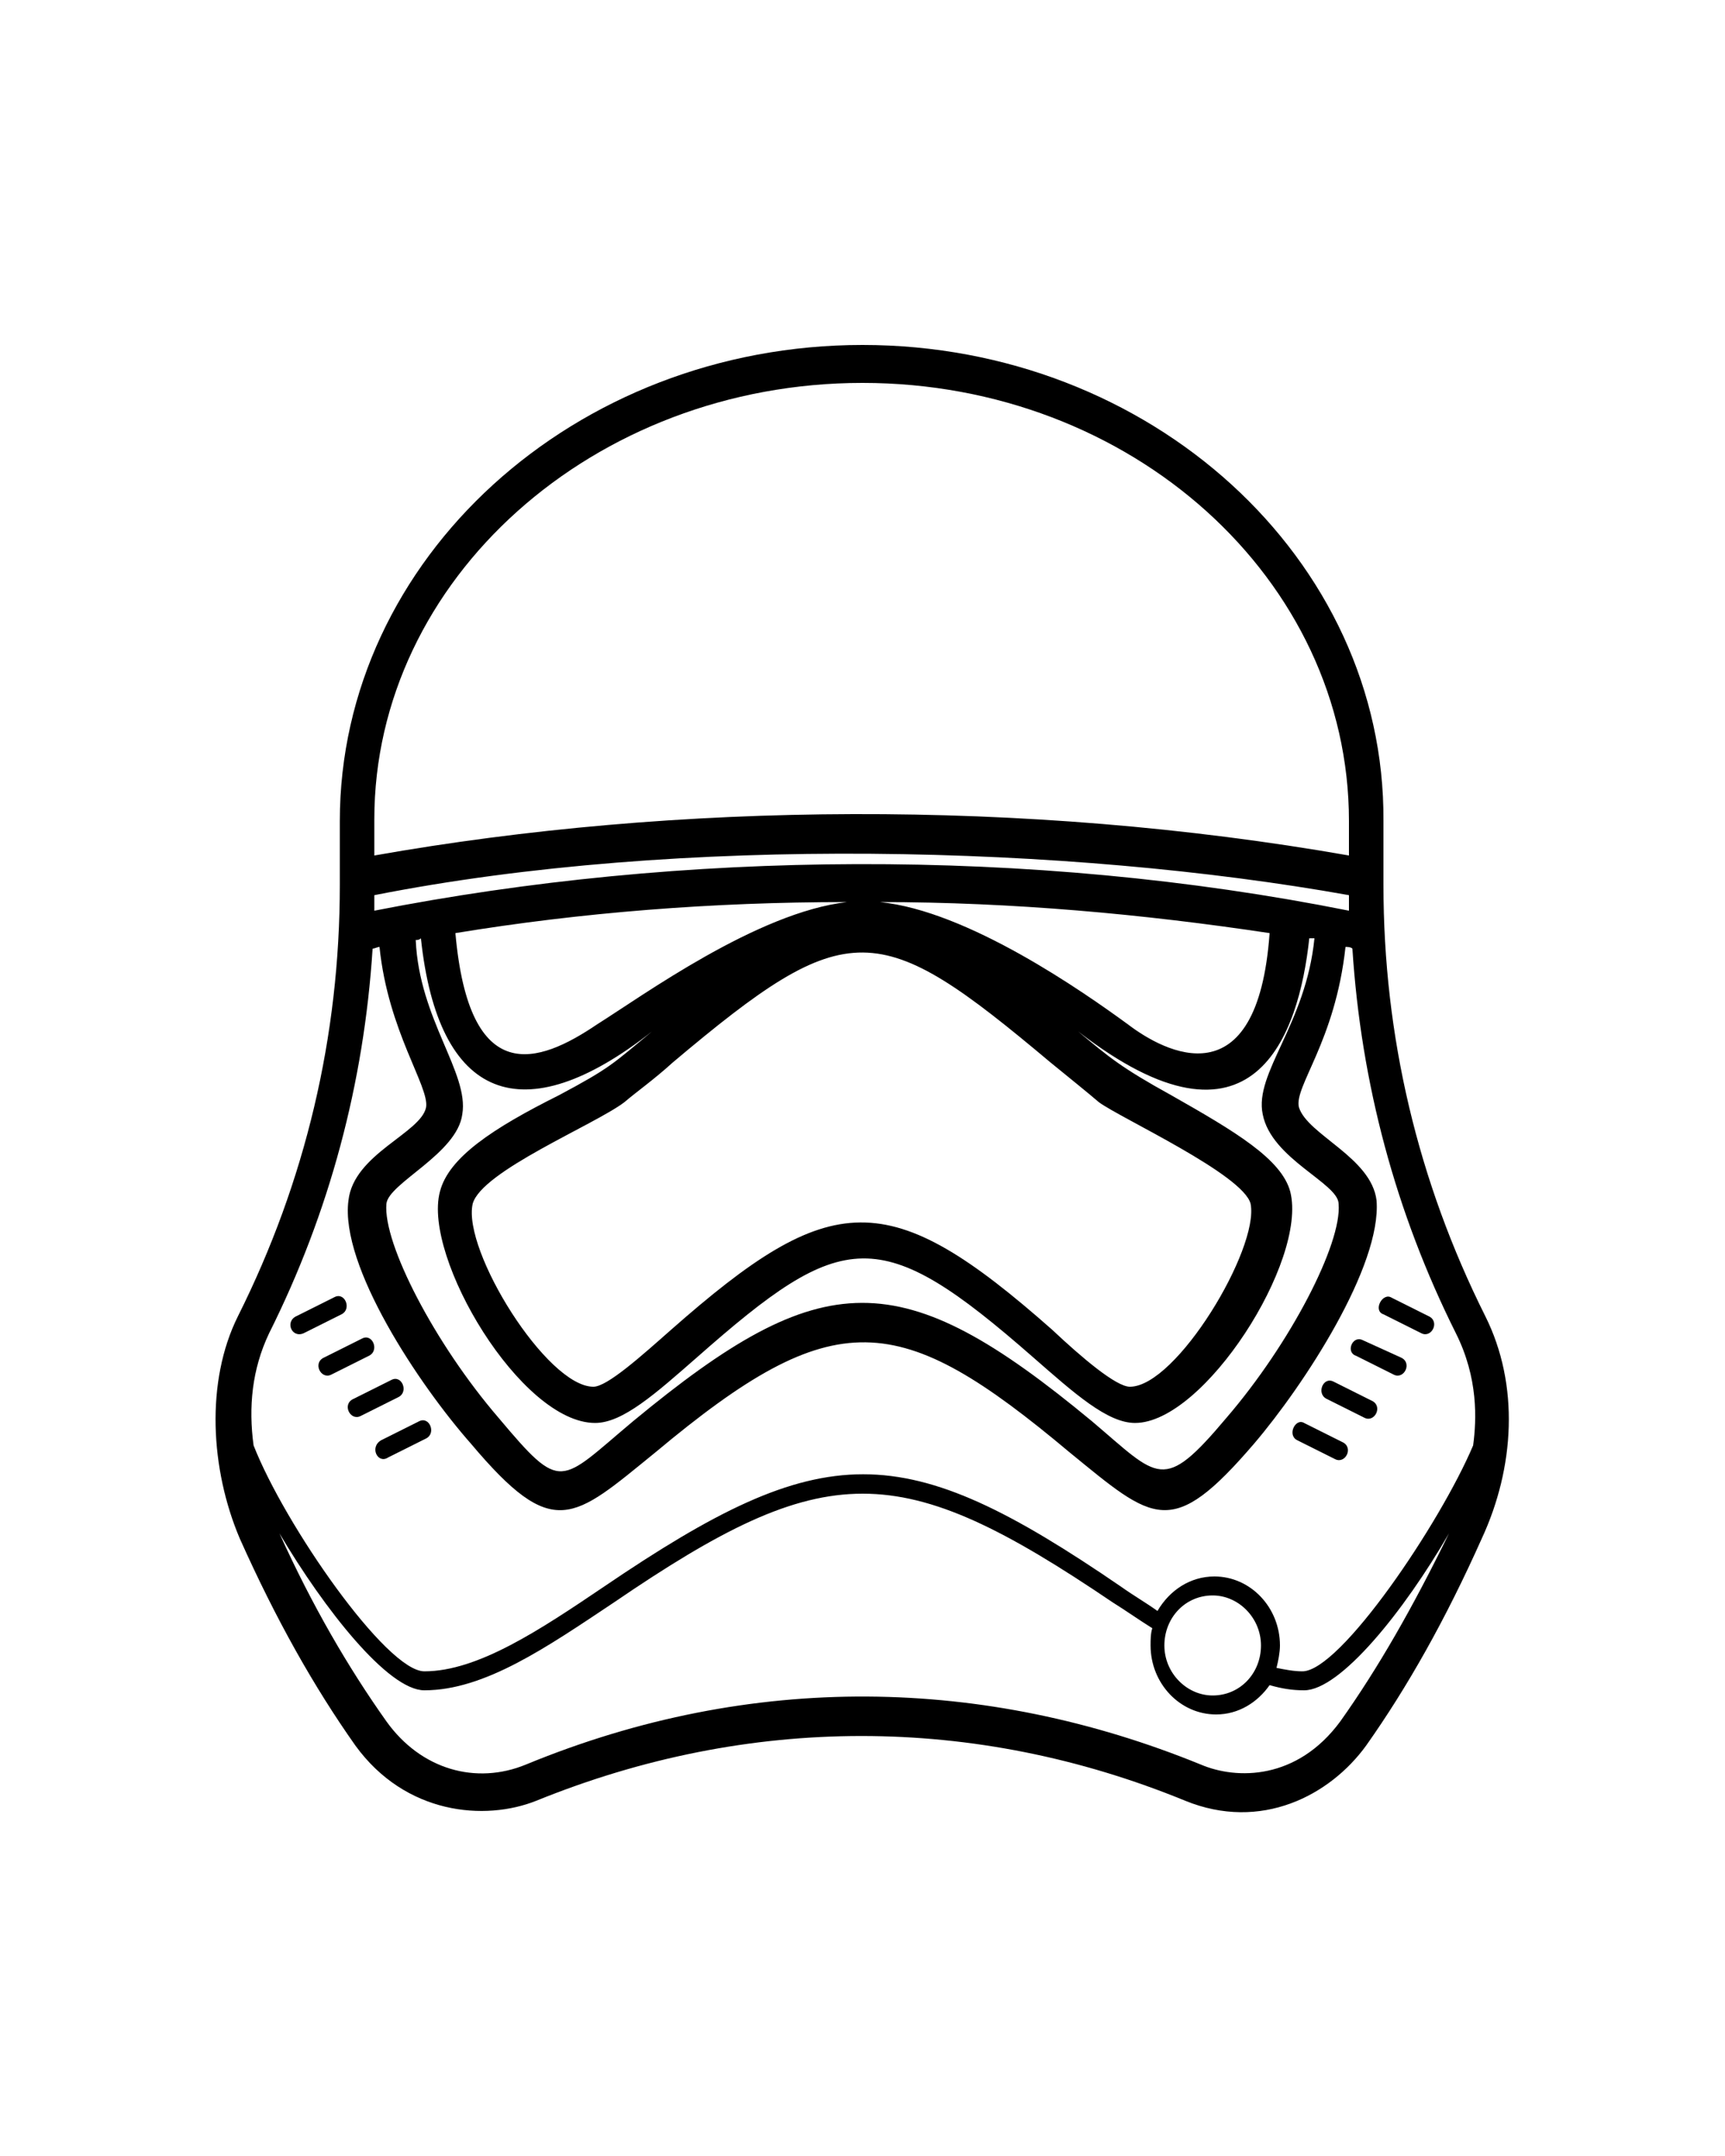 <?xml version="1.0" encoding="utf-8"?>
<!-- Generator: Adobe Illustrator 21.1.0, SVG Export Plug-In . SVG Version: 6.00 Build 0)  -->
<svg version="1.1" id="Layer_1" xmlns="http://www.w3.org/2000/svg" xmlns:xlink="http://www.w3.org/1999/xlink" x="0px" y="0px"
	 viewBox="0 0 100 125" enable-background="new 0 0 100 125" xml:space="preserve">
<g>
	<g>
		<path d="M86.1,76.3c-3.9-7.8-5.9-16.2-5.9-25c0-0.4,0-3.4,0-3.7C80.3,32.4,66.7,20,50,20c-16.7,0-30.3,12.4-30.3,27.6
			c0,0.2,0,3.3,0,3.7c0,8.8-2,17.2-5.9,25c-1.9,3.8-1.6,8.9,0.1,12.9c2.1,4.7,4.3,8.6,6.7,12c2.9,4,7.5,4.4,10.5,3.2
			c12.3-5,25.4-5,37.6,0c4.4,1.8,8.4-0.3,10.5-3.2c2.4-3.4,4.6-7.3,6.7-12C87.8,85.1,88.1,80.3,86.1,76.3z M73.2,64.6
			c0.5,2.6,4.4,4,4.4,5.2c0.2,2.3-2.8,8.1-6.5,12.4c-3.7,4.4-3.9,3.5-7.8,0.2c-11.1-9.2-15.6-9.1-26.6,0c-4.3,3.6-4.1,4.2-7.8-0.2
			c-3.7-4.3-6.7-10.1-6.5-12.4c0.1-1.2,4.1-2.9,4.4-5.2c0.4-2.4-2.5-5.5-2.7-10.1c0.1,0,0.2,0,0.3-0.1c1,9.4,5.9,11.3,13.4,5.4
			c-2.3,1.9-2.4,2.1-5.4,3.7c-3.8,1.9-6.4,3.6-6.9,5.6c-1,3.8,4.7,13.4,9,13.4c1.6,0,3.5-1.7,5.9-3.8c8.5-7.5,10.6-7.8,19.5,0
			c2.4,2.1,4.3,3.8,5.9,3.8c4,0,10-9.4,9-13.4c-0.5-1.9-3.2-3.5-6.9-5.6c-2.9-1.6-3.6-2.2-5.4-3.7c10.2,7.9,12.8,0.2,13.4-5.4
			c0.1,0,0.2,0,0.3,0C75.7,59.4,72.7,62.2,73.2,64.6z M73.6,54.1c-0.7,9.8-6.1,6.9-8.2,5.3c-2.6-1.9-9.3-6.6-14.4-7.1
			C58.7,52.3,66.3,53,73.6,54.1z M60.9,61.6c1.1,0.9,2.1,1.7,2.8,2.3c1.2,0.9,8.4,4.2,8.8,5.9c0.5,2.6-4.3,10.6-7,10.6
			c-0.8,0-2.8-1.7-4.5-3.3c-9.5-8.4-12.8-8.2-22.1,0c-1.7,1.5-3.7,3.3-4.5,3.3c-2.7,0-7.6-7.9-7-10.6c0.5-1.9,7.1-4.6,8.8-5.9
			c0.7-0.6,1.7-1.3,2.8-2.3C49.2,53,50.9,53.2,60.9,61.6z M34.6,59.4c-3.4,2.3-7.4,3.7-8.2-5.3c7.3-1.2,14.9-1.8,22.7-1.8
			C43.9,52.9,37.3,57.7,34.6,59.4z M21.7,52.8c0-0.3,0-0.6,0-0.9c17.7-3.5,40.3-2.9,56.5,0c0,0.3,0,0.6,0,0.9
			C59.7,49.1,39.5,49.3,21.7,52.8z M50,22.2c15.6,0,28.2,11.4,28.2,25.4c0,0.2,0,1.5,0,2c-18.8-3.3-39-3.1-56.5,0c0-0.5,0-1.9,0-2.1
			C21.7,33.6,34.4,22.2,50,22.2z M15.6,77.3c3.5-7,5.5-14.5,6-22.3c0.1,0,0.3-0.1,0.4-0.1c0.5,4.9,2.9,8.1,2.7,9.3
			c-0.3,1.5-4.2,2.7-4.5,5.4c-0.5,3.8,4.1,10.7,7.1,14.1c4.8,5.7,5.9,4.4,10.7,0.5c10.4-8.7,14.1-8.3,24,0c4.9,4,5.9,5.1,10.7-0.5
			c2.9-3.4,7.4-10.3,7.1-14.1c-0.3-2.5-4-3.8-4.5-5.4c-0.3-1.2,2.1-3.8,2.7-9.3c0.1,0,0.3,0,0.4,0.1c0.5,7.8,2.5,15.3,6,22.3
			c1.3,2.6,1.2,5,1,6.5c-1.9,4.5-7.7,13.1-9.9,13.1c-0.5,0-1-0.1-1.5-0.2c0.1-0.4,0.2-0.9,0.2-1.3c0-2.2-1.7-4-3.8-4
			c-1.4,0-2.6,0.8-3.3,2c-0.7-0.5-1.4-0.9-2.1-1.4c-12.7-8.7-17.2-8.7-30,0c-3.7,2.5-7.3,4.9-10.4,4.9c-2.2,0-8.1-8.5-9.9-13.1
			C14.4,81.6,14.6,79.4,15.6,77.3z M70.3,98.3c-1.5,0-2.8-1.3-2.8-2.9c0-1.6,1.2-2.9,2.8-2.9c1.5,0,2.8,1.3,2.8,2.9
			C73.1,97,71.9,98.3,70.3,98.3z M77.7,99.8c-2.5,3.4-6,3.4-8.1,2.5c-12.5-5.1-26-5.4-39.1,0c-2.9,1.2-6.1,0.3-8.1-2.5
			c-2.2-3.1-4.3-6.7-6.2-10.9c2.6,4.4,6.3,9.1,8.4,9.1c3.5,0,7.1-2.5,11-5.1c12.3-8.4,16.5-8.4,28.9,0c0.8,0.5,1.5,1,2.3,1.5
			c-0.1,0.3-0.1,0.7-0.1,1c0,2.2,1.7,4,3.8,4c1.3,0,2.4-0.7,3.1-1.7c0.7,0.2,1.3,0.3,2,0.3c2.1,0,5.8-4.6,8.4-9.1
			C81.9,93.2,79.9,96.7,77.7,99.8z"/>
		<path d="M75.2,83.5l2.2,1.1c0.6,0.3,1.1-0.7,0.4-1l-2.2-1.1C75.1,82.2,74.6,83.2,75.2,83.5z"/>
		<path d="M76.9,81.1l2.2,1.1c0.6,0.3,1.1-0.7,0.4-1l-2.2-1.1C76.7,79.8,76.3,80.8,76.9,81.1z"/>
		<path d="M78.6,78.6l2.2,1.1c0.6,0.3,1.1-0.7,0.4-1L79,77.7C78.4,77.4,78,78.4,78.6,78.6z"/>
		<path d="M80.2,76.2l2.2,1.1c0.6,0.3,1.1-0.7,0.4-1l-2.2-1.1C80.1,75,79.6,76,80.2,76.2z"/>
		<path d="M22.5,84.5l2.2-1.1c0.6-0.3,0.2-1.3-0.4-1l-2.2,1.1C21.4,83.9,21.9,84.9,22.5,84.5z"/>
		<path d="M20.9,82.1l2.2-1.1c0.6-0.3,0.2-1.3-0.4-1l-2.2,1.1C19.8,81.4,20.3,82.4,20.9,82.1z"/>
		<path d="M19.2,79.7l2.2-1.1c0.6-0.3,0.2-1.3-0.4-1l-2.2,1.1C18.1,79,18.6,80,19.2,79.7z"/>
		<path d="M17.6,77.3l2.2-1.1c0.6-0.3,0.2-1.3-0.4-1l-2.2,1.1C16.5,76.6,16.9,77.6,17.6,77.3z"/>
	</g>
</g>
</svg>
